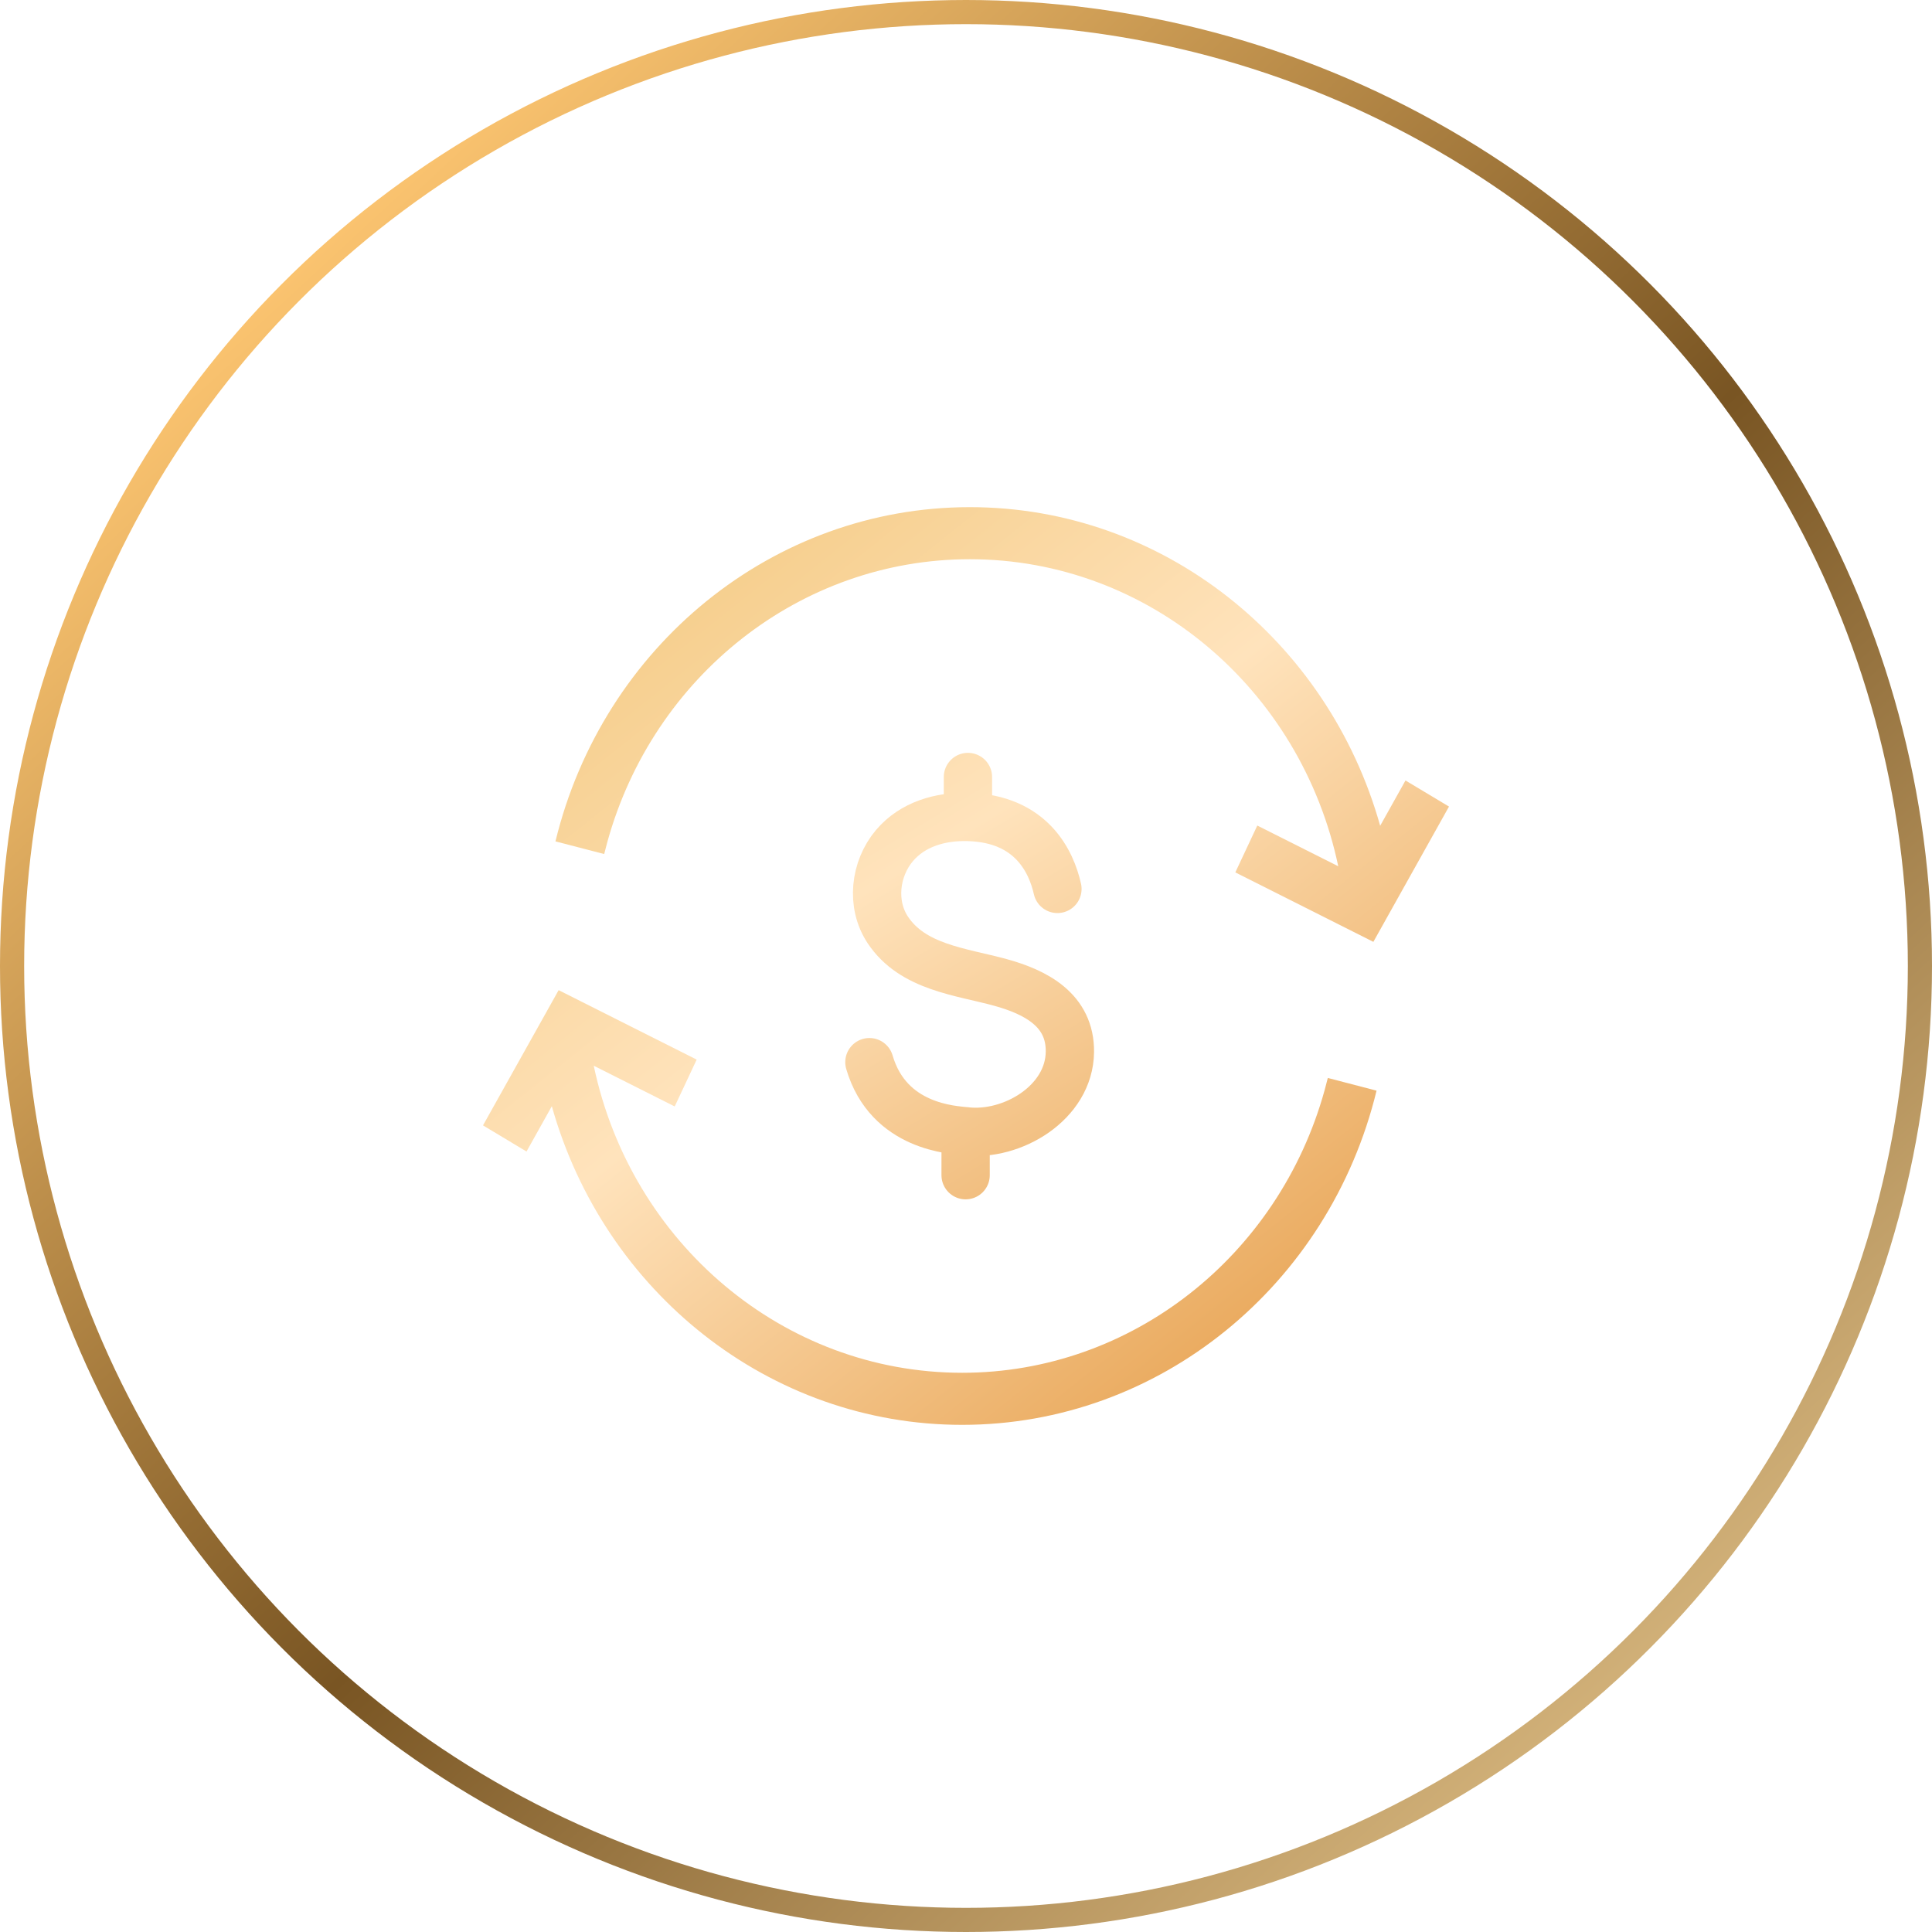 <svg xmlns="http://www.w3.org/2000/svg" width="40" height="40" viewBox="0 0 40 40">
    <defs>
        <linearGradient id="prefix__a" x1="102.053%" x2="14.058%" y1="105.508%" y2="10.316%">
            <stop offset="0%" stop-color="#FFE0A5"/>
            <stop offset="54.574%" stop-color="#795523"/>
            <stop offset="100%" stop-color="#FFC772"/>
        </linearGradient>
        <linearGradient id="prefix__b" x1="0%" x2="76.022%" y1="4.875%" y2="95.125%">
            <stop offset="0%" stop-color="#F2C67A"/>
            <stop offset="50.377%" stop-color="#FFE3BC"/>
            <stop offset="100%" stop-color="#E9A85B"/>
        </linearGradient>
        <linearGradient id="prefix__c" x1="9.048%" x2="94.636%" y1="-128.862%" y2="150.878%">
            <stop offset="0%" stop-color="#F2C67A"/>
            <stop offset="50.377%" stop-color="#FFE3BC"/>
            <stop offset="100%" stop-color="#E9A85B"/>
        </linearGradient>
    </defs>
    <g fill="none" fill-rule="evenodd">
        <circle cx="20" cy="20" r="19.75" stroke="url(#prefix__a)" stroke-width=".5"/>
        <g>
            <path fill="url(#prefix__b)" d="M1.566 10.5l2.858 1.438-.455.97-1.676-.843c.77 3.665 3.92 6.357 7.628 6.357 3.511 0 6.555-2.422 7.504-5.852l.066-.252 1.009.263c-.982 4.039-4.502 6.919-8.58 6.919-3.993 0-7.417-2.756-8.495-6.597l-.524.938L0 13.3 1.566 10.5zm8.513-10c3.994 0 7.418 2.756 8.496 6.597l.524-.938.901.54L18.434 9.5l-2.858-1.438.455-.97 1.676.843c-.77-3.665-3.92-6.357-7.628-6.357C6.568 1.578 3.524 4 2.575 7.43l-.066.252L1.5 7.42C2.482 3.38 6.002.5 10.08.5z" transform="translate(10 10)"/>
            <path stroke="url(#prefix__c)" stroke-linecap="round" d="M11.893 8.404c-.124-.551-.529-1.457-1.853-1.49-.569-.015-1.145.148-1.522.594-.405.48-.49 1.213-.137 1.745.517.778 1.51.862 2.331 1.087.736.202 1.449.574 1.439 1.438-.011 1.054-1.197 1.757-2.159 1.644-.246-.03-1.594-.072-1.992-1.431m2.04-5.077v-.827m-.048 7.334v.91" transform="translate(10 10)"/>
        </g>
    </g>
</svg>
